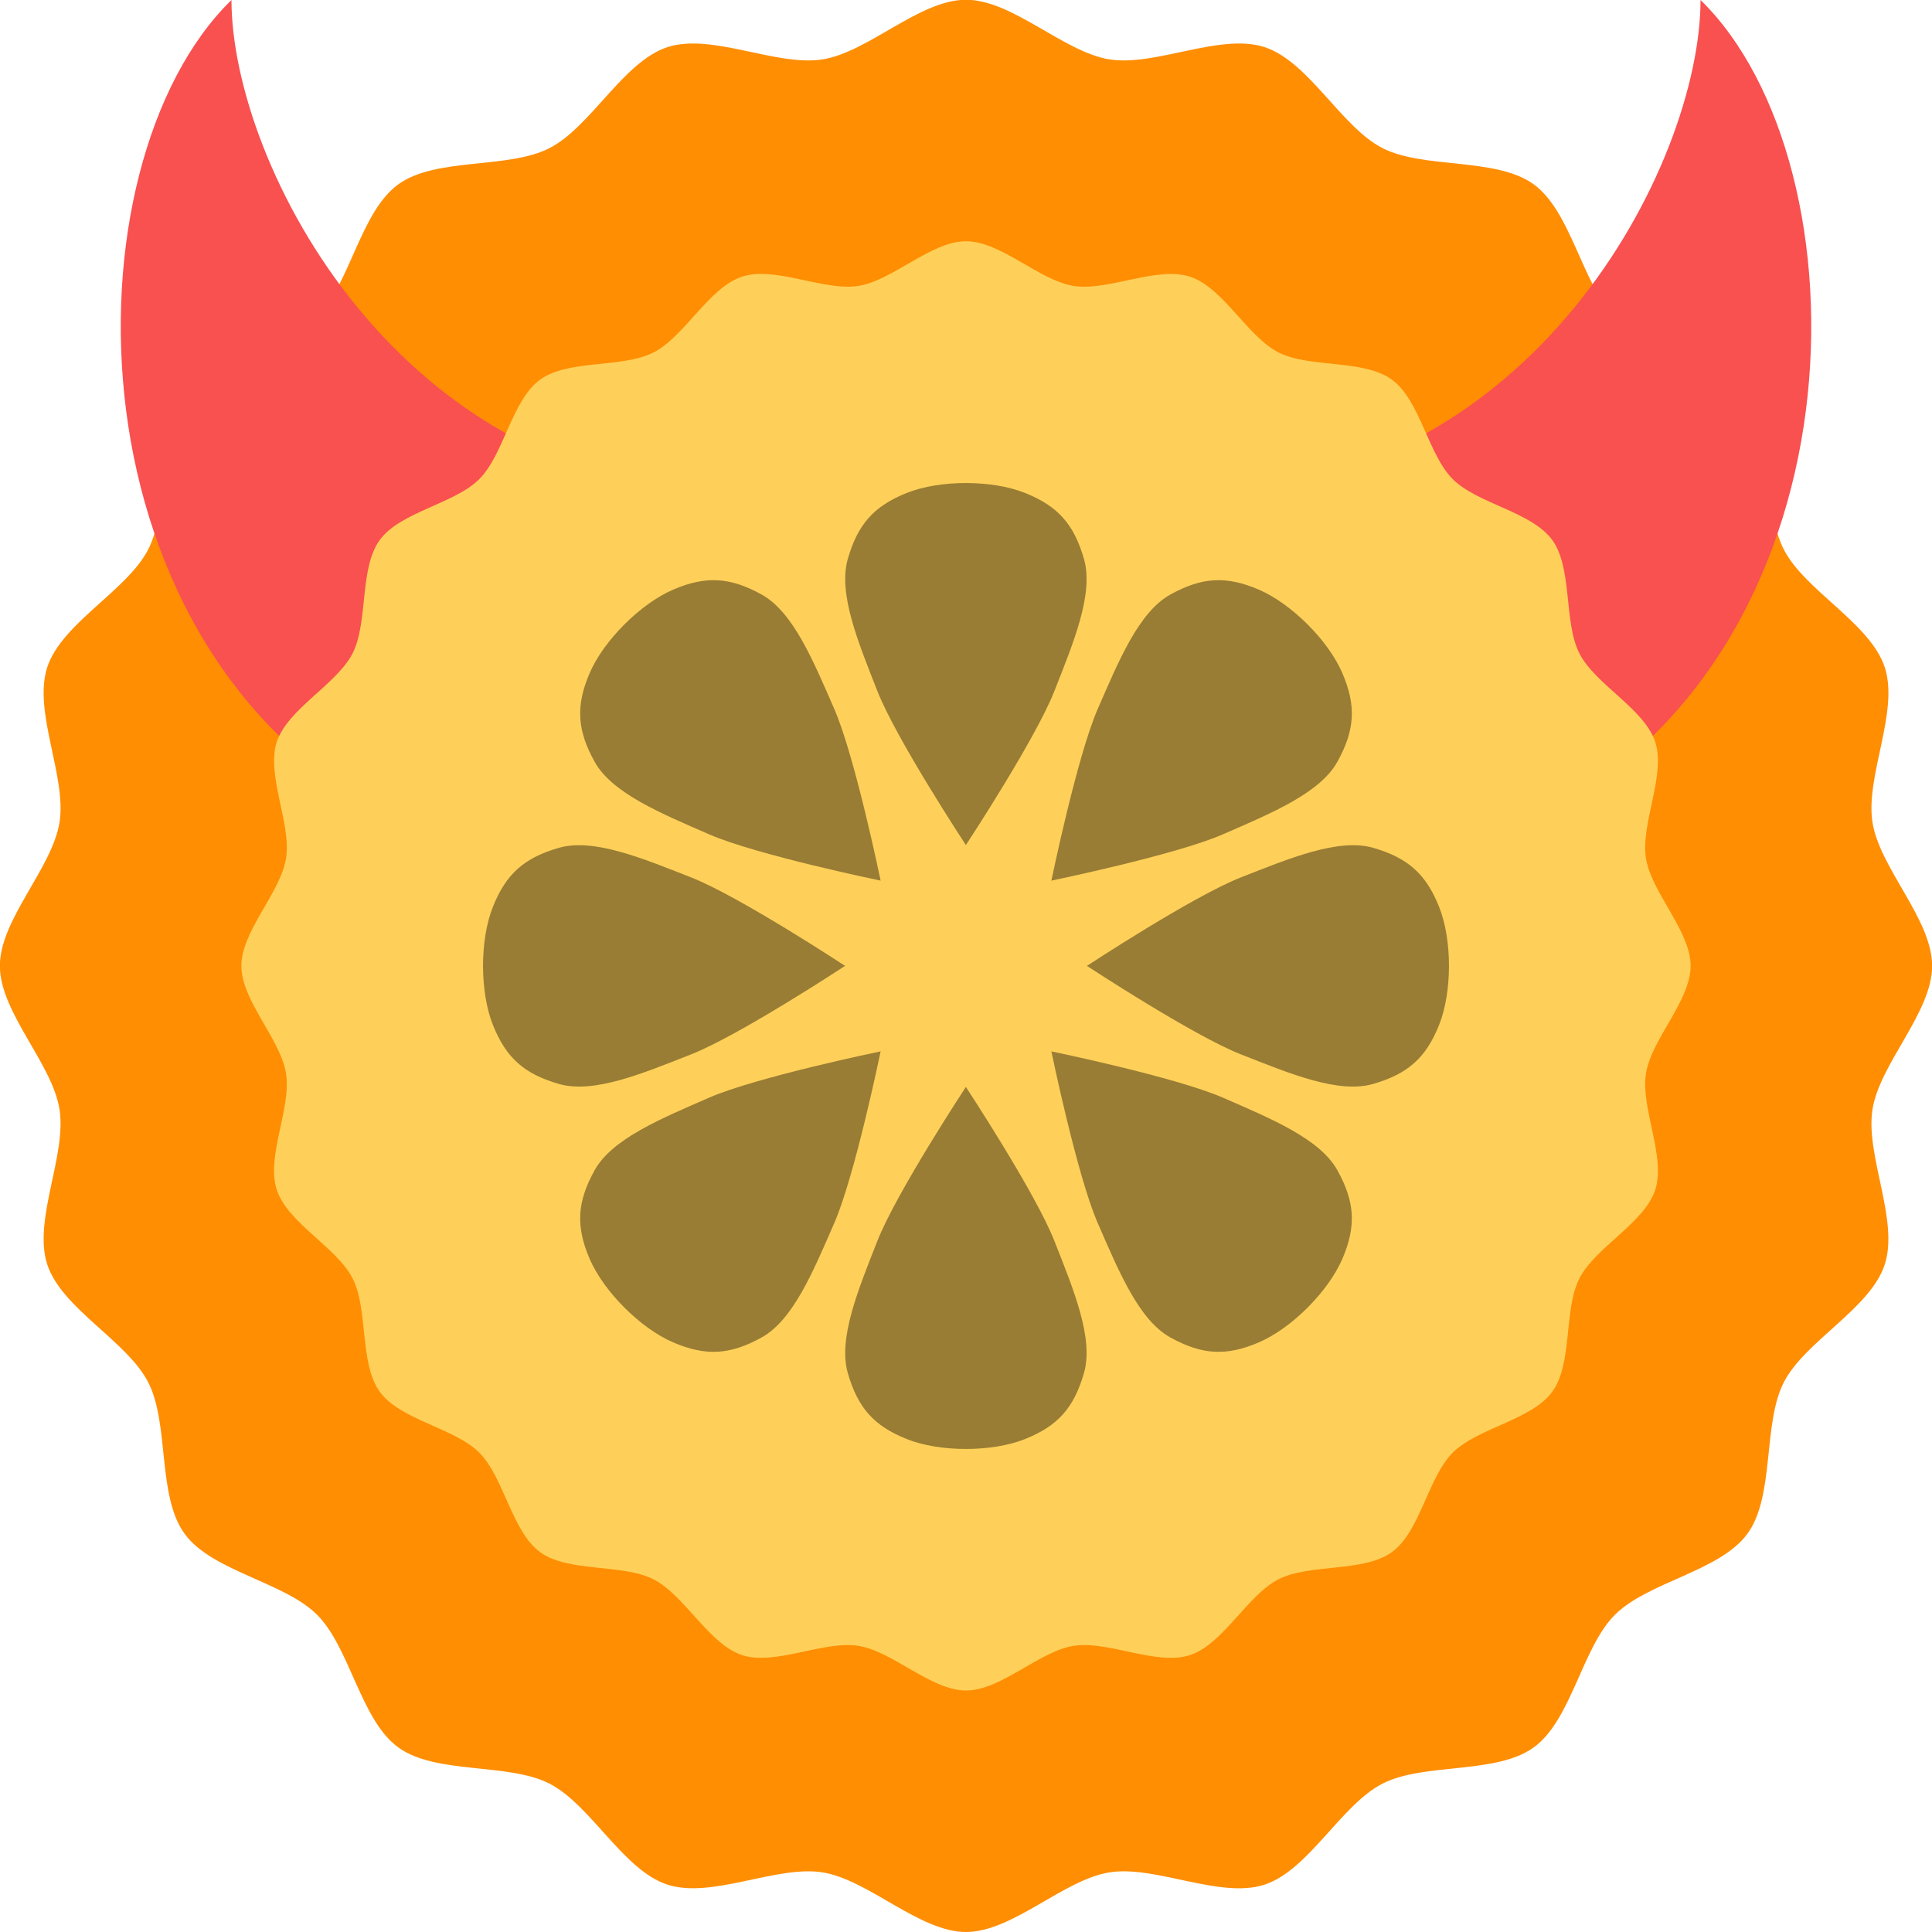 <svg width="16" height="16" version="1.1" viewBox="0 0 16 16" xmlns="http://www.w3.org/2000/svg">
 <path d="m8 16c-0.386 0-0.807-0.433-1.189-0.494-0.381-0.06-0.916 0.221-1.283 0.102-0.367-0.119-0.634-0.661-0.978-0.837-0.344-0.175-0.94-0.073-1.252-0.3s-0.399-0.825-0.672-1.098c-0.273-0.273-0.871-0.359-1.098-0.672-0.227-0.312-0.124-0.908-0.3-1.252-0.175-0.344-0.717-0.611-0.837-0.978-0.119-0.367 0.162-0.902 0.102-1.283-0.06-0.381-0.494-0.803-0.494-1.189 0-0.386 0.433-0.807 0.494-1.189 0.06-0.381-0.221-0.916-0.102-1.283 0.119-0.367 0.661-0.634 0.837-0.978 0.175-0.344 0.073-0.94 0.3-1.252 0.227-0.312 0.825-0.399 1.098-0.672 0.273-0.273 0.359-0.871 0.672-1.098 0.312-0.227 0.908-0.124 1.252-0.3s0.611-0.717 0.978-0.837c0.367-0.119 0.902 0.162 1.283 0.102 0.381-0.06 0.803-0.494 1.189-0.494 0.386 0 0.807 0.433 1.189 0.494 0.381 0.06 0.916-0.221 1.283-0.102 0.367 0.119 0.634 0.661 0.978 0.837 0.344 0.175 0.94 0.073 1.252 0.3 0.312 0.227 0.399 0.825 0.672 1.098 0.273 0.273 0.871 0.359 1.098 0.672 0.227 0.312 0.124 0.908 0.3 1.252 0.175 0.344 0.717 0.611 0.837 0.978s-0.162 0.902-0.102 1.283c0.06 0.381 0.494 0.803 0.494 1.189 0 0.386-0.433 0.807-0.494 1.189-0.06 0.381 0.221 0.916 0.102 1.283s-0.661 0.634-0.837 0.978c-0.175 0.344-0.073 0.94-0.3 1.252s-0.825 0.399-1.098 0.672c-0.273 0.273-0.359 0.871-0.672 1.098s-0.908 0.124-1.252 0.3c-0.344 0.175-0.611 0.717-0.978 0.837s-0.902-0.162-1.283-0.102c-0.381 0.06-0.803 0.494-1.189 0.494z" style="fill-rule:evenodd;fill:#ff8e03"/>
 <path d="m14.083 0c1.396 1.36 1.396 5.44-1.396 6.8l-2.792-2.72c2.792 0 4.188-2.72 4.188-4.08z" style="fill:#f95050"/>
 <path d="m1.917 0c-1.396 1.36-1.396 5.44 1.396 6.8l2.792-2.72c-2.792 0-4.188-2.72-4.188-4.08z" style="fill:#f95050"/>
 <path d="m8 14c-0.29 0-0.606-0.325-0.892-0.37-0.286-0.045-0.687 0.166-0.962 0.077-0.275-0.09-0.476-0.496-0.734-0.628-0.258-0.131-0.705-0.054-0.939-0.225-0.234-0.17-0.299-0.619-0.504-0.824-0.205-0.205-0.653-0.269-0.824-0.504-0.17-0.234-0.093-0.681-0.225-0.939-0.131-0.258-0.538-0.458-0.628-0.734-0.09-0.275 0.122-0.676 0.077-0.962-0.045-0.286-0.37-0.602-0.37-0.892 0-0.29 0.325-0.606 0.37-0.892 0.045-0.286-0.166-0.687-0.077-0.962 0.09-0.275 0.496-0.476 0.628-0.734 0.131-0.258 0.054-0.705 0.225-0.939s0.619-0.299 0.824-0.504 0.269-0.653 0.504-0.824c0.234-0.17 0.681-0.093 0.939-0.225 0.258-0.131 0.458-0.538 0.734-0.628 0.275-0.09 0.676 0.122 0.962 0.077 0.286-0.045 0.602-0.37 0.892-0.37s0.606 0.325 0.892 0.37c0.286 0.045 0.687-0.166 0.962-0.077s0.476 0.496 0.734 0.628c0.258 0.131 0.705 0.054 0.939 0.225 0.234 0.17 0.299 0.619 0.504 0.824 0.205 0.205 0.653 0.269 0.824 0.504 0.17 0.234 0.093 0.681 0.225 0.939 0.131 0.258 0.538 0.458 0.628 0.734 0.089 0.275-0.122 0.676-0.077 0.962 0.045 0.286 0.37 0.602 0.37 0.892 0 0.29-0.325 0.606-0.37 0.892s0.166 0.687 0.077 0.962-0.496 0.476-0.628 0.734-0.054 0.705-0.225 0.939c-0.17 0.234-0.619 0.299-0.824 0.504-0.205 0.205-0.269 0.653-0.504 0.824-0.234 0.17-0.681 0.093-0.939 0.225-0.258 0.131-0.458 0.538-0.734 0.628-0.275 0.09-0.676-0.122-0.962-0.077-0.286 0.045-0.602 0.37-0.892 0.37z" style="fill-rule:evenodd;fill:#ffd059"/>
 <path d="m8 7s-0.577-0.877-0.734-1.277c-0.157-0.4-0.327-0.806-0.245-1.094 0.083-0.288 0.216-0.438 0.489-0.547 0.273-0.109 0.705-0.109 0.978 0 0.273 0.109 0.406 0.259 0.489 0.547 0.083 0.288-0.088 0.695-0.245 1.094-0.157 0.4-0.734 1.277-0.734 1.277z" style="opacity:.4"/>
 <path d="m8 9s-0.577 0.877-0.734 1.277c-0.157 0.4-0.327 0.806-0.245 1.094 0.083 0.288 0.216 0.438 0.489 0.547 0.273 0.109 0.705 0.109 0.978 0 0.273-0.109 0.406-0.259 0.489-0.547 0.083-0.288-0.088-0.695-0.245-1.094-0.157-0.4-0.734-1.277-0.734-1.277z" style="opacity:.4"/>
 <path d="m9 8s0.877-0.577 1.277-0.734c0.4-0.157 0.806-0.327 1.094-0.245 0.288 0.083 0.438 0.216 0.547 0.489 0.109 0.273 0.109 0.705 0 0.978-0.109 0.273-0.259 0.406-0.547 0.489-0.288 0.083-0.695-0.088-1.094-0.245-0.4-0.157-1.277-0.734-1.277-0.734z" style="opacity:.4"/>
 <path d="m7 8s-0.877-0.577-1.277-0.734c-0.4-0.157-0.806-0.327-1.094-0.245-0.288 0.083-0.438 0.216-0.547 0.489-0.109 0.273-0.109 0.705 0 0.978 0.109 0.273 0.259 0.406 0.547 0.489 0.288 0.083 0.695-0.088 1.094-0.245 0.4-0.157 1.277-0.734 1.277-0.734z" style="opacity:.4"/>
 <path d="m8.707 8.707s1.028 0.212 1.422 0.384c0.394 0.172 0.802 0.339 0.947 0.601 0.145 0.262 0.157 0.462 0.041 0.733-0.116 0.27-0.421 0.576-0.692 0.692-0.27 0.116-0.471 0.104-0.733-0.041-0.262-0.145-0.429-0.553-0.601-0.947-0.172-0.394-0.384-1.422-0.384-1.422z" style="opacity:.4"/>
 <path d="m7.293 7.293s-0.212-1.028-0.384-1.422c-0.172-0.394-0.339-0.802-0.601-0.947-0.262-0.145-0.462-0.157-0.733-0.041-0.27 0.116-0.576 0.421-0.692 0.692-0.116 0.27-0.104 0.471 0.041 0.733 0.145 0.262 0.553 0.429 0.947 0.601 0.394 0.172 1.422 0.384 1.422 0.384z" style="opacity:.4"/>
 <path d="m7.293 8.707s-1.028 0.212-1.422 0.384c-0.394 0.172-0.802 0.339-0.947 0.601-0.145 0.262-0.157 0.462-0.041 0.733 0.116 0.27 0.421 0.576 0.692 0.692 0.27 0.116 0.471 0.104 0.733-0.041 0.262-0.145 0.429-0.553 0.601-0.947 0.172-0.394 0.384-1.422 0.384-1.422z" style="opacity:.4"/>
 <path d="m8.707 7.293s0.212-1.028 0.384-1.422c0.172-0.394 0.339-0.802 0.601-0.947 0.262-0.145 0.462-0.157 0.733-0.041 0.27 0.116 0.576 0.421 0.692 0.692 0.116 0.27 0.104 0.471-0.041 0.733-0.145 0.262-0.553 0.429-0.947 0.601-0.394 0.172-1.422 0.384-1.422 0.384z" style="opacity:.4"/>
</svg>
